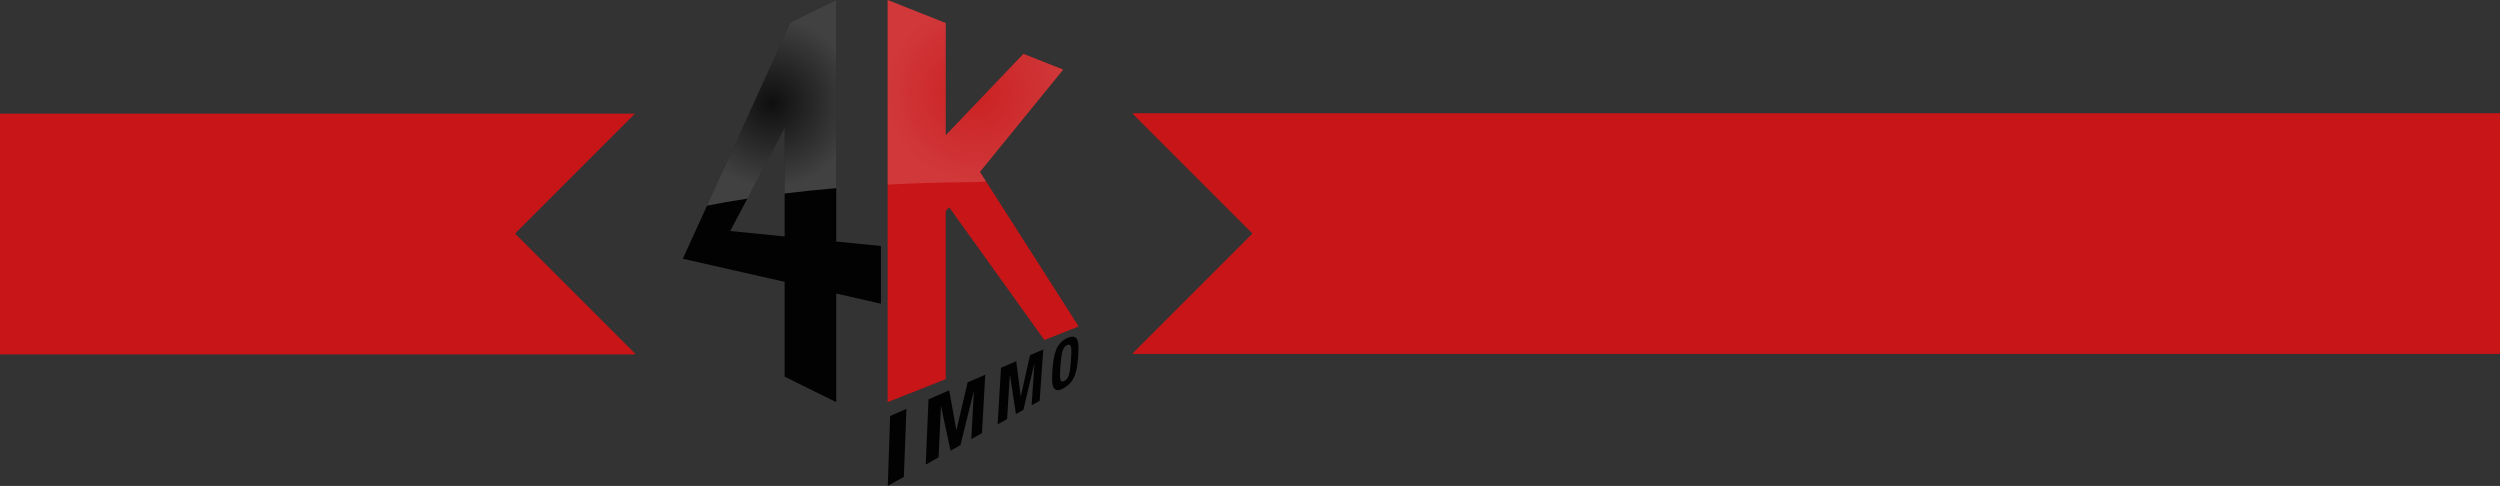 <?xml version="1.0" encoding="utf-8"?>
<!-- Generator: Adobe Illustrator 23.0.2, SVG Export Plug-In . SVG Version: 6.00 Build 0)  -->
<svg version="1.1" id="Calque_1" xmlns="http://www.w3.org/2000/svg" xmlns:xlink="http://www.w3.org/1999/xlink" x="0px" y="0px"
	 viewBox="0 0 595.28 115.7" style="enable-background:new 0 0 595.28 115.7;" xml:space="preserve">
<rect x="0" y="0" width="595.28" height="115.7" fill="#333333" stroke="none"/>
<style type="text/css">
	.st0{fill:#020203;}
	.st1{fill:#C81517;}
	.st2{fill:url(#SVGID_1_);}
	.st3{fill:url(#SVGID_2_);}
</style>
<g>
	<g>
		<path class="st0" d="M211.39,115.7l0.56-16.65l3.88-1.69l-0.61,16.19L211.39,115.7z"/>
		<path class="st0" d="M221.09,95.08l4.93-2.14l1.69,9.46l0.04-0.02l2.66-11.34l4.19-1.82l-0.78,13.91l-2.54,1.42l0.61-11.33
			l-0.04,0.02l-3.16,12.76l-2.36,1.32l-2.24-10.51l-0.05,0.02l-0.55,12.08l-3.06,1.71L221.09,95.08z"/>
		<path class="st0" d="M238.35,87.58l3.63-1.58l1.06,8.36l0.03-0.02l2.19-9.76l3.15-1.37l-0.85,12.21l-1.92,1.08l0.67-9.91
			l-0.03,0.01l-2.6,11l-1.77,0.99l-1.43-9.32l-0.03,0.02l-0.65,10.49l-2.26,1.27L238.35,87.58z"/>
		<path class="st0" d="M250.6,88.04c0.06-0.9,0.16-1.75,0.28-2.54c0.12-0.79,0.32-1.52,0.58-2.17c0.27-0.65,0.62-1.21,1.06-1.7
			c0.44-0.48,1-0.88,1.69-1.17c0.67-0.29,1.19-0.37,1.56-0.25c0.36,0.12,0.63,0.4,0.79,0.82c0.16,0.42,0.24,0.98,0.25,1.67
			c0,0.69-0.03,1.45-0.09,2.29c-0.07,0.84-0.15,1.63-0.27,2.37c-0.11,0.74-0.29,1.42-0.53,2.03c-0.24,0.62-0.57,1.18-0.97,1.68
			c-0.41,0.51-0.95,0.95-1.63,1.33c-0.68,0.39-1.23,0.55-1.62,0.49c-0.4-0.06-0.69-0.3-0.88-0.71c-0.19-0.41-0.29-0.98-0.3-1.7
			C250.51,89.75,250.54,88.94,250.6,88.04z M252.5,87.09c-0.06,0.78-0.09,1.44-0.1,1.97c-0.01,0.53,0.02,0.94,0.08,1.23
			c0.06,0.29,0.17,0.47,0.33,0.53c0.15,0.07,0.37,0.02,0.64-0.12c0.27-0.15,0.49-0.34,0.66-0.58c0.17-0.24,0.31-0.55,0.43-0.93
			c0.11-0.38,0.2-0.84,0.27-1.39c0.07-0.55,0.13-1.2,0.19-1.96c0.06-0.76,0.09-1.4,0.1-1.92c0.01-0.52-0.01-0.93-0.07-1.23
			c-0.06-0.3-0.17-0.49-0.31-0.58c-0.15-0.08-0.36-0.06-0.63,0.06c-0.27,0.12-0.49,0.3-0.67,0.53c-0.18,0.23-0.33,0.55-0.44,0.94
			c-0.12,0.39-0.21,0.87-0.28,1.43C252.63,85.64,252.56,86.31,252.5,87.09z"/>
	</g>
	<g>
		<g>
			<path class="st1" d="M234.79,43.2l-1.45-2.27l19.82-24.36l-9.47-3.75L225.19,32.2V5.49L211.36,0v95.75l13.83-5.48V50.27
				l0.82-0.92l22.67,31.61l8.16-3.23L234.79,43.2z"/>
		</g>
		<g>
			<path class="st0" d="M199.12,57.52V0L188.2,5.4l-19.85,43.57l-5.76,12.64l24.24,5.5v22.58l12.29,6.07V69.9l10.64,2.42V58.57
				L199.12,57.52z M186.83,56.3l-12.96-1.29l4.08-7.72l8.88-16.81V56.3z"/>
		</g>
	</g>
	<radialGradient id="SVGID_1_" cx="183.731" cy="24.485" r="20.448" gradientUnits="userSpaceOnUse">
		<stop  offset="0" style="stop-color:#FFFFFF;stop-opacity:0.05"/>
		<stop  offset="1" style="stop-color:#FFFFFF;stop-opacity:0.25"/>
	</radialGradient>
	<path class="st2" d="M199.12,0v44.8c-4.46,0.38-8.56,0.81-12.29,1.27V30.48l-8.88,16.81c-3.78,0.58-6.98,1.16-9.6,1.68L188.2,5.4
		L199.12,0z"/>
	<radialGradient id="SVGID_2_" cx="232.257" cy="21.981" r="21.443" gradientUnits="userSpaceOnUse">
		<stop  offset="0" style="stop-color:#FFFFFF;stop-opacity:0.05"/>
		<stop  offset="1" style="stop-color:#FFFFFF;stop-opacity:0.15"/>
	</radialGradient>
	<path class="st3" d="M233.33,40.93l1.45,2.27c-1.24,0.11-2.55,0.17-3.92,0.18c-6.99,0.05-13.5,0.26-19.5,0.58V0l13.83,5.48V32.2
		l18.49-19.37l9.47,3.75L233.33,40.93z"/>
</g>
<polygon class="st1" points="269.79,26.95 269.79,27.18 298.22,55.61 269.79,84.04 269.79,84.28 595.28,84.28 595.28,26.95 "/>
<polygon class="st1" points="122.64,55.61 151.18,27.06 0,27.06 0,84.39 151.18,84.39 151.18,84.16 151.18,84.16 "/>
</svg>
